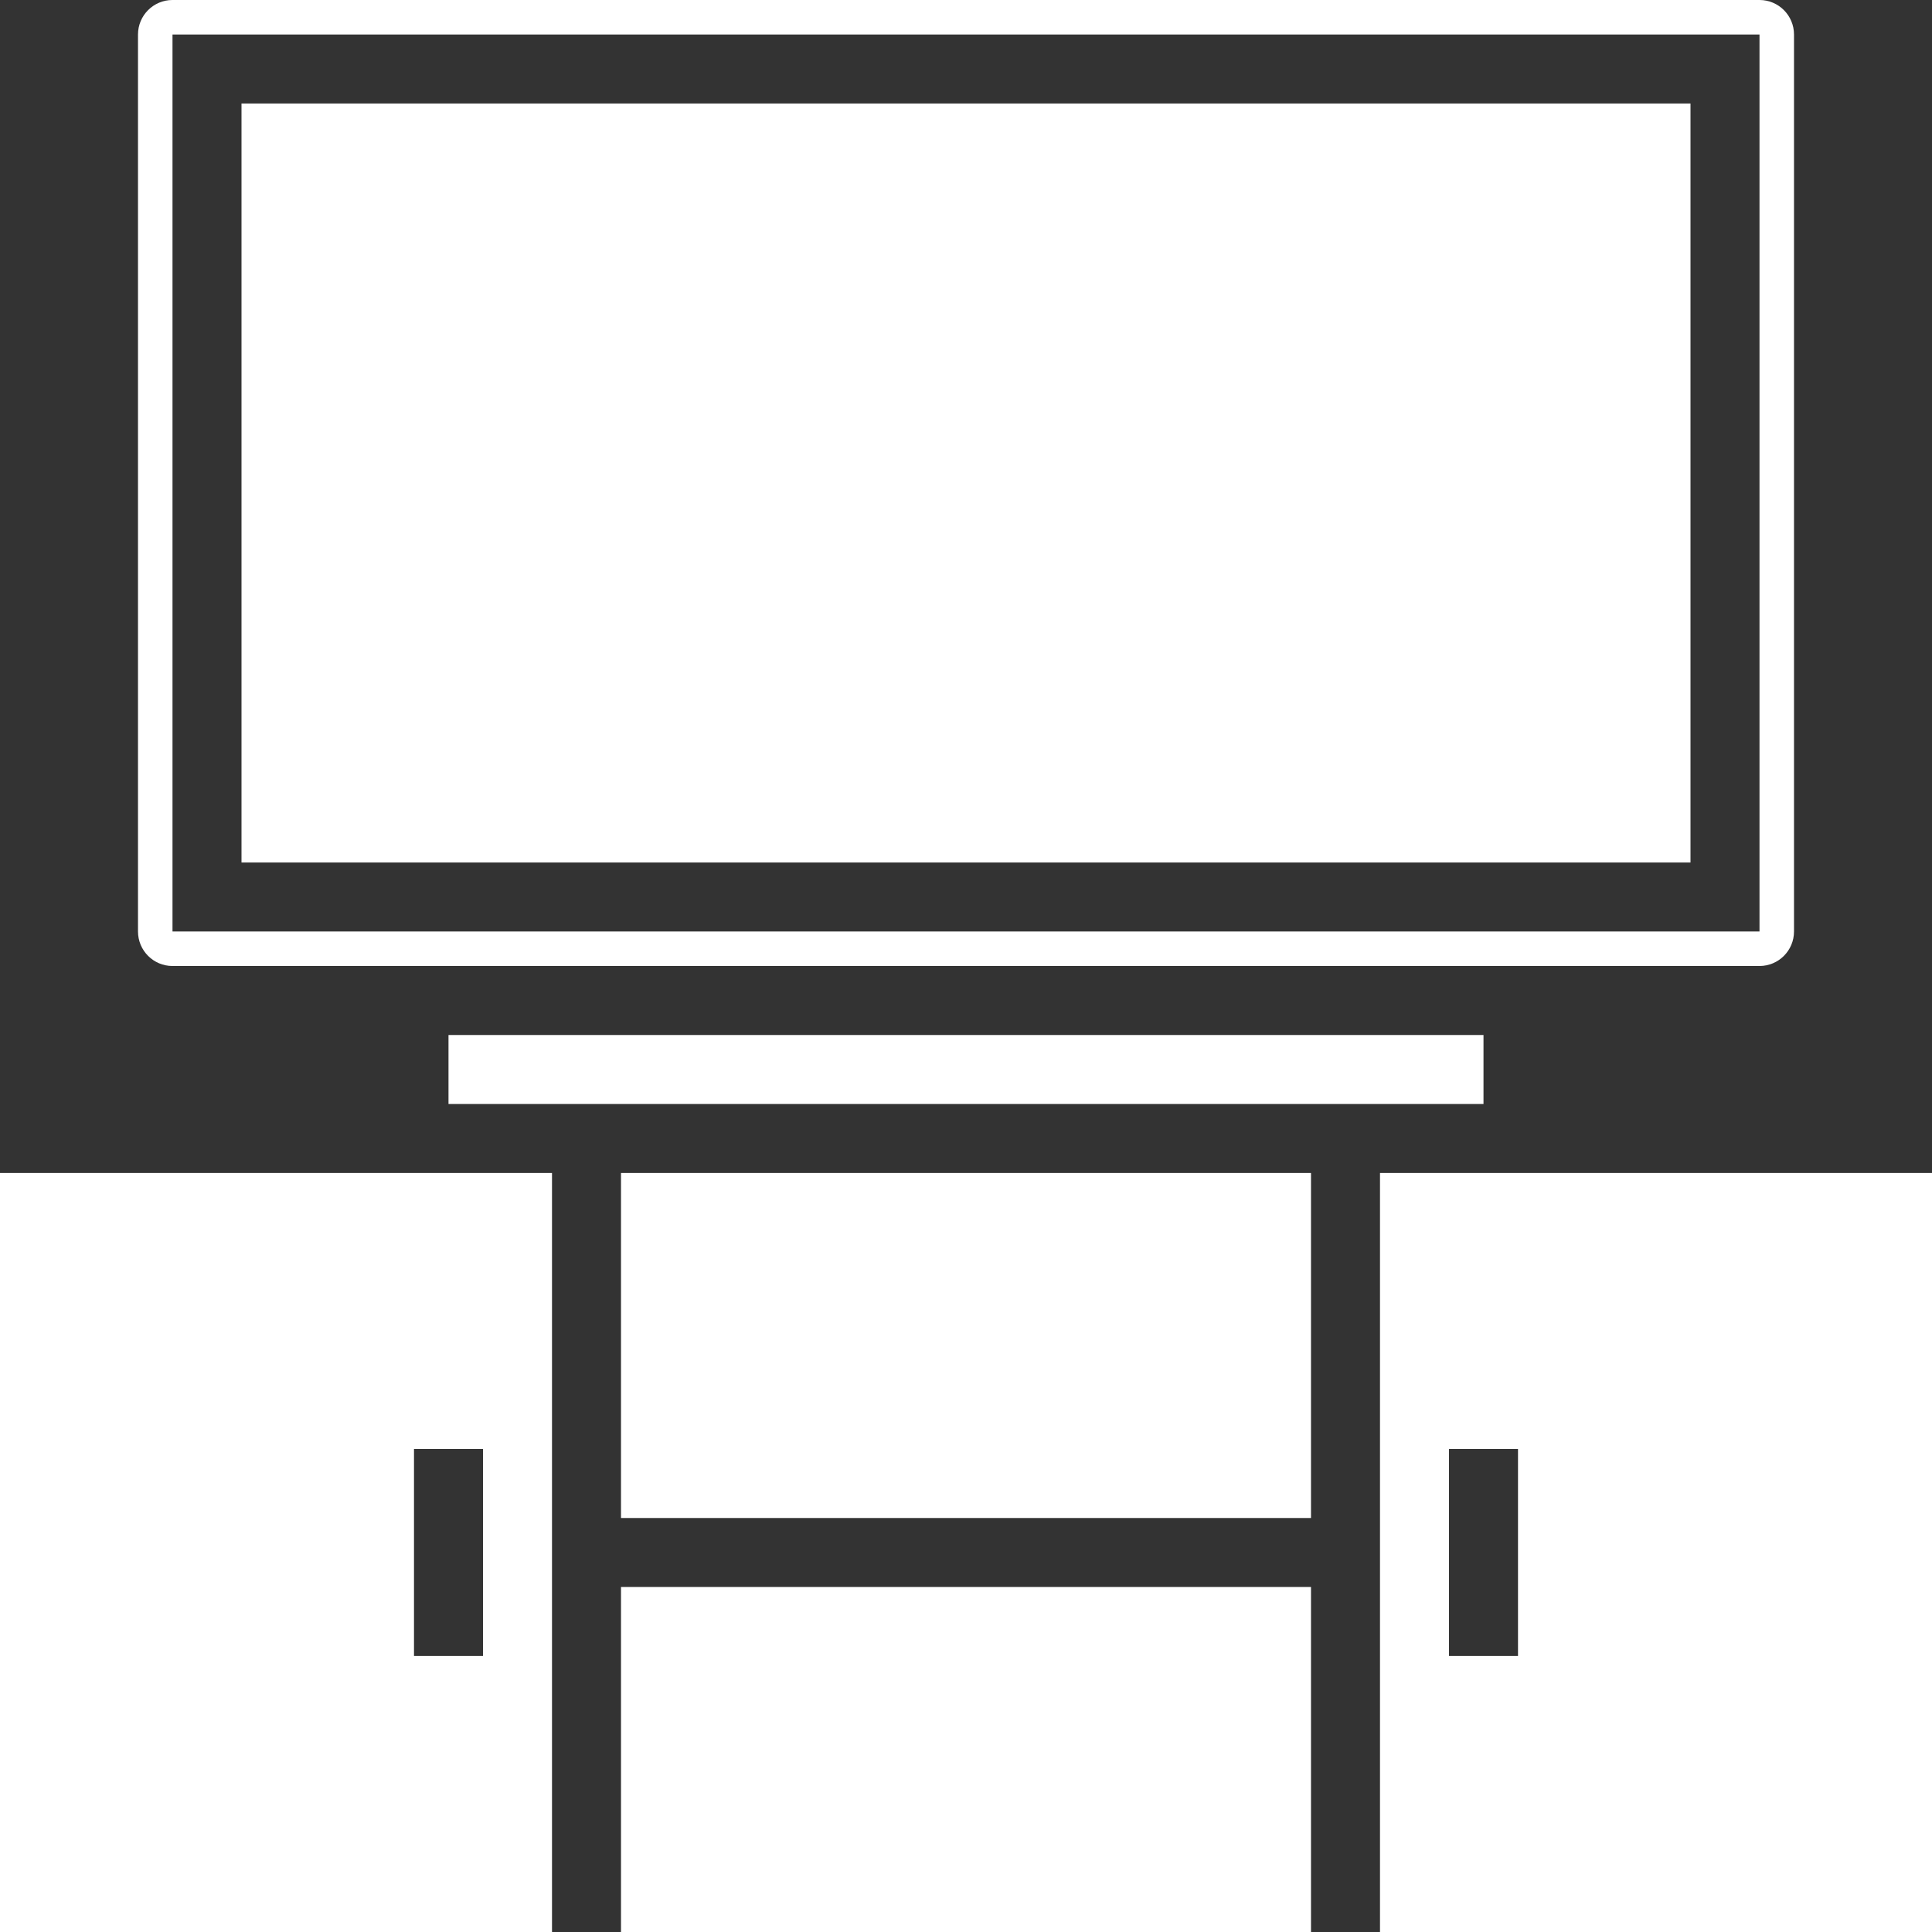 <?xml version="1.0"?>
<svg xmlns="http://www.w3.org/2000/svg" height="512px" viewBox="0 0 448 448" width="512px"><rect x="0" y="0" width="448" height="448" fill="#333333" stroke="none"/><path d="m104 240h240v16h-240zm0 0" fill="#FFFFFF"/><path d="m144 272h160v80h-160zm0 0" fill="#FFFFFF"/><path d="m144 368h160v80h-160zm0 0" fill="#FFFFFF"/><path d="m0 448h128v-176h-128zm96-112h16v48h-16zm0 0" fill="#FFFFFF"/><path d="m448 272h-128v176h128zm-96 112h-16v-48h16zm0 0" fill="#FFFFFF"/><path d="m416 216v-208c0-4.418-3.582-8-8-8h-368c-4.418 0-8 3.582-8 8v208c0 4.418 3.582 8 8 8h368c4.418 0 8-3.582 8-8zm-376-208h368v208h-368zm0 0" fill="#FFFFFF"/><path d="m56 24h336v176h-336zm0 0" fill="#FFFFFF"/></svg>

